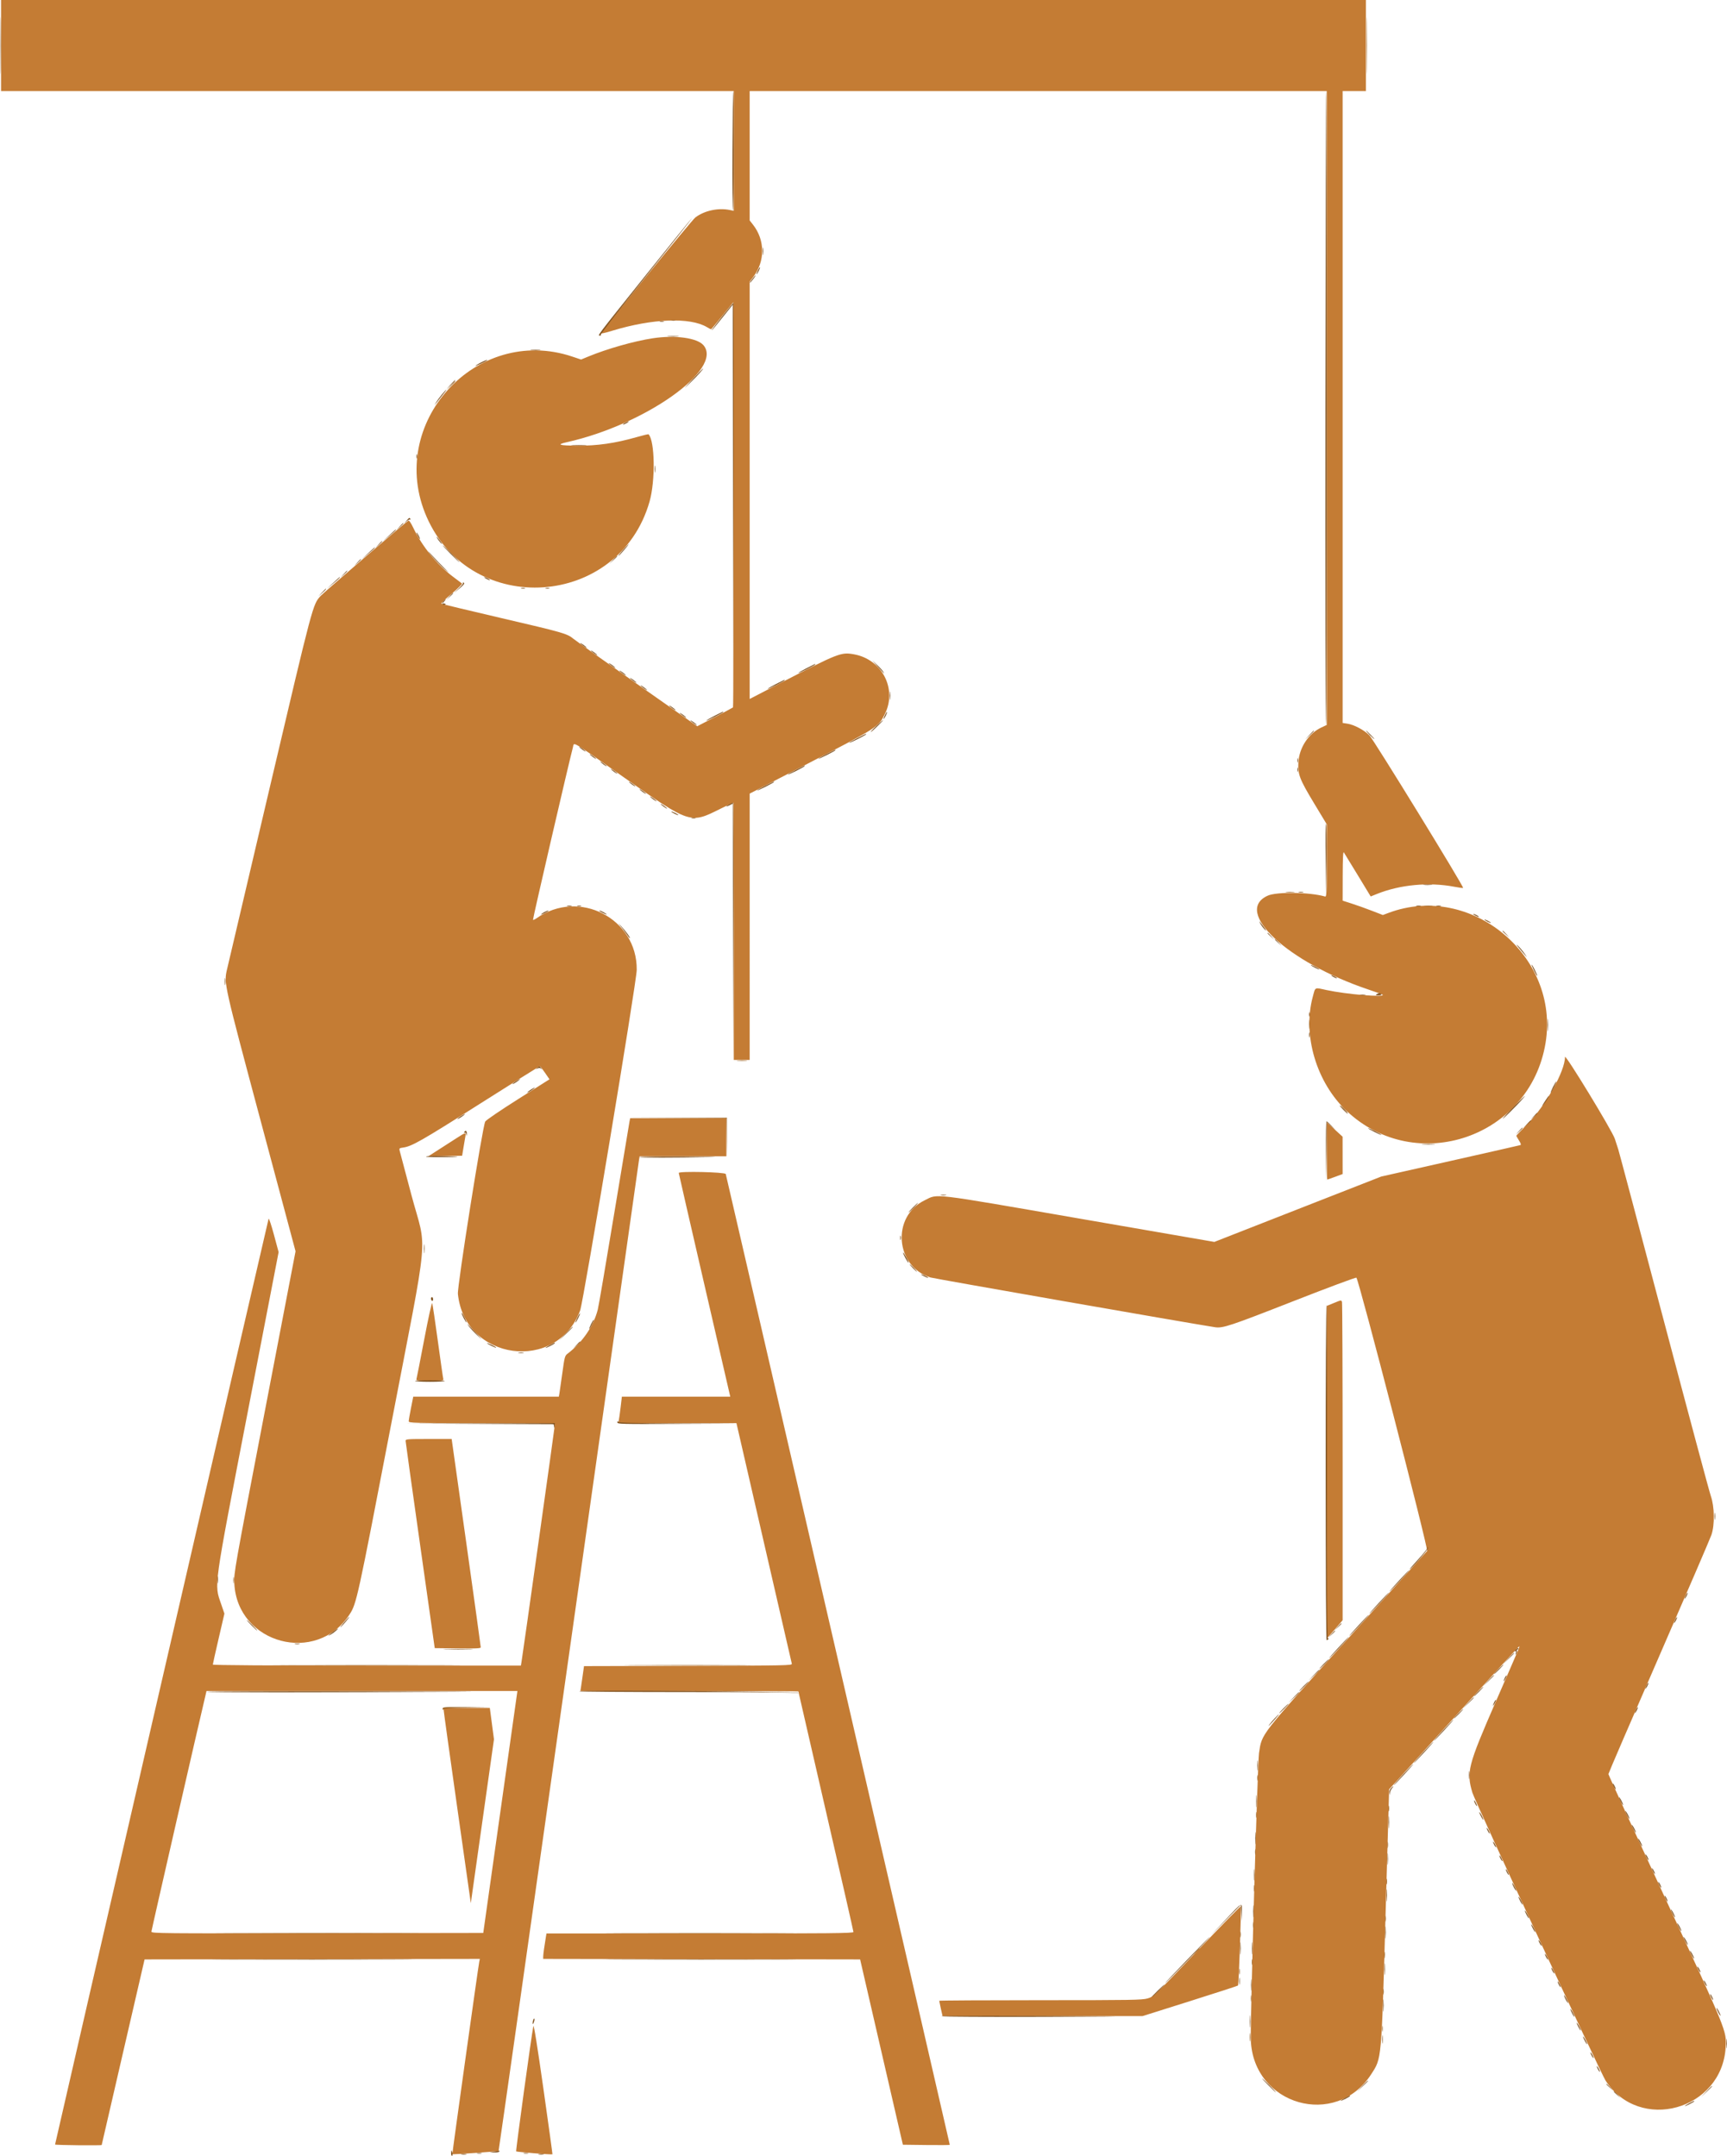 <svg id="svg" version="1.1" xmlns="http://www.w3.org/2000/svg" xmlns:xlink="http://www.w3.org/1999/xlink" width="400" height="499.326" viewBox="0, 0, 400,499.326"><g id="svgg"><path id="path0" d="M0.245 10.546 L 0.245 21.091 85.101 21.091 L 169.957 21.091 169.957 34.959 L 169.957 48.827 169.037 48.640 C 166.333 48.091,163.162 48.775,161.059 50.362 C 160.222 50.993,140.132 75.629,139.306 77.036 C 139.122 77.350,139.643 77.259,141.824 76.597 C 151.103 73.777,159.797 73.444,163.718 75.758 C 164.197 76.041,164.634 76.272,164.688 76.272 C 164.743 76.272,165.923 74.865,167.311 73.145 L 169.834 70.018 169.896 116.848 C 169.930 142.604,169.875 163.751,169.774 163.841 C 169.672 163.931,167.768 164.951,165.543 166.107 L 161.496 168.210 147.620 158.468 C 139.989 153.110,133.312 148.369,132.783 147.932 C 131.345 146.747,130.502 146.506,115.880 143.102 C 108.461 141.376,102.315 139.897,102.222 139.816 C 102.129 139.735,103.214 138.690,104.633 137.494 C 106.052 136.297,107.121 135.244,107.009 135.153 C 106.897 135.062,105.952 134.348,104.909 133.565 C 101.245 130.818,97.762 126.536,95.757 122.313 C 95.180 121.099,94.758 120.482,94.578 120.593 C 93.775 121.088,75.034 137.167,74.258 138.028 C 72.432 140.053,72.550 139.607,62.511 182.266 C 57.232 204.699,52.750 223.771,52.552 224.647 C 51.854 227.740,51.864 227.786,60.445 259.868 L 68.454 289.816 61.300 327.066 C 54.225 363.906,54.148 364.343,54.271 366.769 C 54.982 380.760,73.342 385.676,80.966 373.917 C 82.581 371.425,82.779 370.521,90.533 330.227 C 99.560 283.316,98.926 290.383,95.319 276.885 C 93.895 271.557,92.661 266.910,92.577 266.558 C 92.434 265.966,92.493 265.909,93.371 265.791 C 95.363 265.524,97.645 264.224,111.041 255.723 C 118.631 250.906,124.922 246.965,125.020 246.966 C 125.119 246.966,125.664 247.646,126.233 248.476 L 127.267 249.985 119.979 254.593 C 115.881 257.185,112.558 259.449,112.386 259.766 C 111.748 260.946,105.881 297.950,106.057 299.687 C 107.622 315.170,128.970 318.058,134.370 303.519 C 135.154 301.409,147.442 227.454,147.476 224.647 C 147.617 212.721,134.090 205.751,124.265 212.688 C 123.887 212.956,123.519 213.117,123.448 213.046 C 123.346 212.944,131.743 176.672,132.704 173.064 C 133.026 171.854,131.906 171.191,144.465 180.021 C 159.853 190.840,159.849 190.839,166.790 187.359 C 168.393 186.556,169.761 185.898,169.831 185.898 C 169.900 185.898,169.957 199.307,169.957 215.696 L 169.957 245.494 171.796 245.494 L 173.636 245.494 173.637 214.654 L 173.637 183.814 187.645 176.579 C 203.279 168.504,203.464 168.385,204.962 165.352 C 207.837 159.535,204.266 152.687,197.761 151.541 C 194.771 151.014,194.234 151.227,180.319 158.431 L 173.636 161.891 173.636 113.566 L 173.636 65.240 174.443 64.182 C 177.251 60.504,177.224 55.594,174.375 51.998 L 173.636 51.064 173.636 36.078 L 173.636 21.091 240.466 21.091 L 307.296 21.091 307.296 94.501 L 307.296 167.911 306.052 168.494 C 303.077 169.887,300.923 173.157,300.725 176.581 C 300.565 179.348,301.000 180.483,304.345 186.028 L 307.296 190.919 307.296 199.339 C 307.296 207.241,307.270 207.751,306.867 207.636 C 303.322 206.626,295.680 206.520,293.618 207.451 C 285.546 211.099,298.198 222.891,316.943 229.190 C 318.674 229.772,320.155 230.312,320.233 230.390 C 320.902 231.059,311.812 230.300,307.212 229.303 C 304.395 228.693,304.687 228.552,304.072 230.818 C 301.640 239.768,304.893 250.726,311.949 257.354 C 328.033 272.464,354.372 263.436,357.973 241.580 C 361.297 221.406,340.683 204.302,321.635 211.428 L 320.292 211.931 317.779 210.958 C 316.397 210.423,314.301 209.674,313.121 209.295 L 310.975 208.605 310.989 202.831 C 310.999 198.839,311.081 197.171,311.253 197.425 C 311.390 197.627,312.846 200.007,314.488 202.713 L 317.474 207.634 318.920 207.052 C 324.284 204.894,331.010 204.267,336.831 205.384 C 337.901 205.589,338.822 205.711,338.878 205.655 C 339.112 205.421,318.161 171.313,317.167 170.311 C 315.945 169.079,313.611 167.844,312.065 167.612 L 310.975 167.449 310.975 94.270 L 310.975 21.091 313.673 21.091 L 316.370 21.091 316.370 10.546 L 316.370 0.000 158.308 0.000 L 0.245 0.000 0.245 10.546 M151.170 78.352 C 146.840 79.014,140.658 80.767,136.269 82.578 L 134.586 83.273 132.540 82.589 C 110.230 75.126,89.342 98.144,98.826 119.740 C 109.144 143.233,143.387 140.867,150.447 116.173 C 151.827 111.348,151.686 102.064,150.211 100.590 C 150.153 100.532,148.916 100.825,147.463 101.241 C 142.475 102.668,138.341 103.262,133.667 103.225 C 129.423 103.191,128.802 102.974,131.330 102.409 C 149.452 98.356,167.587 85.486,162.948 79.972 C 161.507 78.260,156.384 77.556,151.170 78.352 M362.477 244.809 C 362.477 248.110,357.986 256.109,353.714 260.418 C 352.329 261.815,351.196 263.003,351.196 263.059 C 351.196 263.115,351.474 263.603,351.815 264.143 C 352.261 264.849,352.347 265.152,352.122 265.226 C 351.950 265.282,344.635 266.942,335.868 268.915 L 319.926 272.502 307.787 277.254 C 301.110 279.867,292.411 283.274,288.456 284.826 L 281.265 287.646 249.952 282.227 C 214.918 276.163,217.350 276.449,214.145 278.017 C 206.459 281.777,207.323 293.285,215.485 295.875 C 216.366 296.154,274.912 306.392,281.422 307.405 C 283.200 307.682,284.961 307.096,299.535 301.382 C 307.474 298.269,314.056 295.816,314.162 295.930 C 314.788 296.603,330.886 358.832,330.539 359.236 C 330.339 359.467,322.330 368.339,312.739 378.950 C 291.587 402.353,292.303 401.435,291.606 406.032 C 291.274 408.215,289.559 468.264,289.707 472.471 C 290.242 487.609,309.404 493.087,317.579 480.439 C 320.035 476.639,319.945 477.631,320.908 443.813 L 321.745 414.419 323.913 412.053 C 325.106 410.752,331.785 403.378,338.754 395.666 C 345.724 387.954,351.559 381.562,351.721 381.462 C 352.089 381.235,352.667 379.847,346.428 394.170 C 339.975 408.985,339.607 410.419,341.029 415.205 C 341.617 417.184,370.690 480.046,371.859 481.865 C 379.684 494.046,398.842 488.754,399.688 474.179 C 399.909 470.362,400.050 470.710,385.678 439.628 C 378.448 423.993,372.532 411.066,372.532 410.901 C 372.532 410.736,377.790 398.532,384.217 383.780 C 390.644 369.028,396.125 356.297,396.398 355.487 C 397.187 353.149,397.117 348.974,396.246 346.467 C 395.882 345.418,390.999 327.208,385.395 306.001 C 379.791 284.794,375.031 266.891,374.816 266.217 C 374.602 265.543,374.242 264.434,374.016 263.753 C 373.386 261.850,362.477 243.942,362.477 244.809 M145.821 259.657 C 145.744 260.028,144.136 269.689,142.249 281.127 C 140.362 292.566,138.652 302.563,138.450 303.345 C 137.449 307.208,134.878 310.946,131.427 313.557 C 130.834 314.005,130.749 314.324,130.253 317.964 C 129.959 320.123,129.655 322.247,129.577 322.685 L 129.437 323.483 112.576 323.483 L 95.716 323.483 95.191 326.119 C 94.902 327.569,94.666 328.948,94.666 329.185 C 94.666 329.589,95.635 329.614,111.588 329.614 C 126.828 329.614,128.510 329.652,128.510 330.000 C 128.510 330.383,121.049 383.447,120.780 384.979 L 120.640 385.776 84.967 385.776 C 62.394 385.776,49.295 385.689,49.295 385.541 C 49.295 385.411,49.898 382.703,50.636 379.523 L 51.977 373.739 51.205 371.480 C 49.605 366.801,49.352 368.613,57.475 326.548 L 64.532 290.006 63.441 285.960 C 62.841 283.734,62.288 282.078,62.212 282.281 C 62.054 282.699,12.753 496.439,12.753 496.702 C 12.753 496.854,23.530 496.964,23.553 496.812 C 23.558 496.778,25.795 487.094,28.524 475.291 L 33.486 453.832 72.311 453.770 L 111.137 453.708 111.000 454.383 C 110.738 455.673,104.698 498.893,104.770 498.953 C 104.871 499.036,115.368 498.305,115.476 498.207 C 115.524 498.165,122.832 446.667,131.717 383.767 C 140.601 320.868,147.933 269.047,148.011 268.608 L 148.152 267.811 158.196 267.811 L 168.240 267.811 168.240 263.397 L 168.240 258.982 157.101 258.982 L 145.962 258.982 145.821 259.657 M307.296 266.567 C 307.296 270.219,307.345 273.207,307.405 273.207 C 307.464 273.207,308.292 272.918,309.244 272.565 L 310.975 271.924 310.970 267.599 L 310.966 263.274 309.131 261.601 L 307.296 259.928 307.296 266.567 M105.579 263.716 C 104.500 264.410,102.624 265.616,101.410 266.396 L 99.203 267.813 103.120 267.751 L 107.036 267.689 107.339 265.849 C 107.506 264.838,107.707 263.651,107.787 263.213 C 107.971 262.196,107.923 262.207,105.579 263.716 M157.209 271.674 C 157.211 271.775,159.896 283.473,163.175 297.670 L 169.138 323.483 156.587 323.483 L 144.037 323.483 143.737 325.996 C 143.573 327.379,143.378 328.758,143.305 329.062 L 143.172 329.614 156.871 329.615 L 170.570 329.617 176.933 357.267 C 180.432 372.475,183.342 385.110,183.399 385.345 C 183.497 385.750,182.186 385.777,159.383 385.836 L 135.263 385.898 134.971 387.983 C 134.810 389.129,134.622 390.426,134.553 390.865 L 134.427 391.662 159.672 391.662 C 173.557 391.662,184.917 391.708,184.917 391.764 C 184.917 391.821,187.787 404.301,191.294 419.497 C 194.801 434.694,197.670 447.284,197.670 447.475 C 197.670 447.774,192.652 447.823,162.120 447.823 L 126.570 447.823 126.436 448.620 C 126.075 450.770,125.816 452.660,125.814 453.157 L 125.812 453.708 162.515 453.770 L 199.218 453.832 204.169 475.291 L 209.120 496.750 214.554 496.816 C 217.543 496.853,219.988 496.834,219.988 496.775 C 219.988 496.610,168.245 272.404,168.095 271.919 C 167.955 271.468,157.198 271.226,157.209 271.674 M308.829 301.840 L 307.296 302.469 307.296 340.934 C 307.296 362.090,307.332 379.399,307.375 379.399 C 307.419 379.399,308.247 378.469,309.215 377.332 L 310.975 375.265 310.975 338.603 C 310.975 318.439,310.908 301.766,310.826 301.553 C 310.644 301.080,310.708 301.070,308.829 301.840 M98.245 310.294 C 97.314 315.187,96.502 319.329,96.441 319.497 C 96.356 319.733,97.081 319.804,99.561 319.804 C 102.521 319.804,102.782 319.768,102.670 319.375 C 102.602 319.139,102.036 315.193,101.411 310.607 C 100.786 306.021,100.199 302.073,100.106 301.833 C 100.009 301.582,99.222 305.162,98.245 310.294 M93.941 333.722 C 93.947 333.958,95.468 344.856,97.321 357.940 L 100.690 381.729 106.016 381.795 C 110.188 381.847,111.345 381.794,111.352 381.550 C 111.357 381.379,109.843 370.451,107.987 357.265 L 104.613 333.292 99.272 333.292 C 94.344 333.292,93.931 333.326,93.941 333.722 M119.745 392.336 C 119.693 392.707,117.912 405.316,115.789 420.356 L 111.929 447.701 73.500 447.763 C 36.831 447.822,35.071 447.805,35.071 447.390 C 35.071 447.080,46.122 398.802,47.701 392.213 L 47.833 391.662 83.837 391.662 L 119.841 391.662 119.745 392.336 M102.770 396.137 C 102.776 396.441,104.191 406.615,105.914 418.747 L 109.047 440.805 111.729 421.828 L 114.411 402.851 113.931 399.218 L 113.452 395.586 108.106 395.586 L 102.759 395.586 102.770 396.137 M277.227 451.948 C 267.276 462.380,267.187 462.465,265.792 462.868 C 264.526 463.233,262.032 463.274,240.960 463.274 C 228.076 463.274,217.535 463.335,217.535 463.410 C 217.535 463.484,217.710 464.312,217.923 465.249 L 218.310 466.953 241.475 466.953 L 264.640 466.953 275.607 463.494 C 281.638 461.591,286.650 459.963,286.744 459.876 C 286.935 459.700,287.546 441.726,287.368 441.547 C 287.306 441.485,282.742 446.166,277.227 451.948 M123.533 469.283 C 123.163 470.931,119.424 498.169,119.550 498.295 C 119.680 498.426,127.835 499.086,127.956 498.976 C 127.988 498.946,127.043 492.087,125.856 483.734 C 124.425 473.663,123.642 468.795,123.533 469.283 " stroke="none" fill="#c47c34" fill-rule="evenodd"></path><path id="path1" d="M0.113 10.546 C 0.113 16.413,0.145 18.814,0.184 15.880 C 0.223 12.946,0.223 8.145,0.184 5.212 C 0.145 2.278,0.113 4.678,0.113 10.546 M169.655 34.948 C 169.619 42.569,169.672 48.804,169.773 48.804 C 169.874 48.804,169.957 42.569,169.957 34.948 C 169.957 27.327,169.904 21.091,169.838 21.091 C 169.773 21.091,169.690 27.327,169.655 34.948 M306.990 94.543 C 306.956 134.942,307.011 167.995,307.112 167.995 C 307.213 167.995,307.296 134.942,307.296 94.543 C 307.296 54.145,307.241 21.091,307.174 21.091 C 307.107 21.091,307.025 54.145,306.990 94.543 M149.359 64.007 C 137.946 78.266,138.333 77.754,138.994 77.724 C 139.232 77.714,139.292 77.651,139.128 77.585 C 138.955 77.515,143.286 71.901,149.615 63.993 C 155.545 56.584,160.342 50.521,160.274 50.521 C 160.207 50.521,155.295 56.590,149.359 64.007 M176.655 58.246 C 176.656 59.056,176.702 59.357,176.757 58.917 C 176.811 58.476,176.810 57.814,176.754 57.445 C 176.698 57.077,176.653 57.437,176.655 58.246 M175.523 62.664 C 175.299 63.134,175.166 63.519,175.228 63.519 C 175.395 63.519,176.140 62.018,176.028 61.905 C 175.974 61.852,175.747 62.194,175.523 62.664 M174.583 64.194 C 173.877 65.046,173.578 65.481,173.699 65.481 C 173.767 65.481,174.117 65.095,174.478 64.623 C 175.146 63.747,175.227 63.416,174.583 64.194 M167.607 72.882 C 166.404 74.390,165.265 75.852,165.076 76.132 C 164.388 77.147,165.307 76.090,167.485 73.361 L 169.711 70.572 169.773 117.260 L 169.836 163.948 169.896 117.045 C 169.930 91.248,169.921 70.141,169.876 70.141 C 169.831 70.141,168.811 71.375,167.607 72.882 M152.851 74.479 C 153.087 74.541,153.473 74.541,153.709 74.479 C 153.945 74.418,153.752 74.367,153.280 74.367 C 152.808 74.367,152.615 74.418,152.851 74.479 M154.820 77.924 C 155.465 77.975,156.458 77.974,157.028 77.923 C 157.597 77.871,157.069 77.830,155.855 77.831 C 154.641 77.832,154.176 77.874,154.820 77.924 M123.060 81.112 C 123.637 81.164,124.520 81.163,125.022 81.110 C 125.524 81.058,125.052 81.015,123.973 81.016 C 122.894 81.017,122.483 81.060,123.060 81.112 M111.281 84.014 C 110.641 84.347,110.116 84.675,110.116 84.742 C 110.116 84.852,112.544 83.705,112.794 83.478 C 113.097 83.201,112.300 83.484,111.281 84.014 M160.405 87.879 C 158.135 90.324,158.126 90.337,159.994 88.535 C 161.591 86.993,163.094 85.295,162.800 85.365 C 162.757 85.375,161.680 86.506,160.405 87.879 M104.342 89.086 L 103.372 90.129 104.414 89.159 C 105.384 88.258,105.569 88.044,105.384 88.044 C 105.344 88.044,104.875 88.513,104.342 89.086 M102.365 91.339 C 101.864 91.938,101.245 92.793,100.987 93.240 C 100.588 93.933,100.585 93.963,100.965 93.443 C 101.210 93.108,101.880 92.253,102.455 91.543 C 103.030 90.832,103.449 90.251,103.387 90.251 C 103.325 90.251,102.865 90.741,102.365 91.339 M144.697 97.977 C 144.359 98.169,144.194 98.327,144.329 98.327 C 144.464 98.327,144.850 98.169,145.187 97.977 C 145.524 97.784,145.690 97.626,145.555 97.626 C 145.420 97.626,145.034 97.784,144.697 97.977 M132.628 103.186 C 133.476 103.234,134.800 103.234,135.571 103.185 C 136.341 103.137,135.647 103.097,134.028 103.098 C 132.410 103.098,131.779 103.138,132.628 103.186 M96.439 105.702 C 96.439 106.174,96.490 106.367,96.552 106.131 C 96.613 105.895,96.613 105.509,96.552 105.273 C 96.490 105.037,96.439 105.230,96.439 105.702 M151.637 108.645 C 151.637 109.387,151.683 109.690,151.739 109.319 C 151.795 108.948,151.795 108.342,151.739 107.971 C 151.683 107.600,151.637 107.903,151.637 108.645 M94.157 120.601 L 93.562 121.275 94.194 120.721 C 94.541 120.417,94.917 120.251,95.030 120.353 C 95.143 120.456,95.156 120.402,95.059 120.233 C 94.826 119.829,94.843 119.823,94.157 120.601 M92.566 121.950 L 91.845 122.747 92.643 122.026 C 93.081 121.630,93.440 121.272,93.440 121.229 C 93.440 121.040,93.237 121.207,92.566 121.950 M90.129 124.005 L 88.657 125.374 90.190 124.097 C 91.523 122.987,91.905 122.606,91.662 122.630 C 91.628 122.633,90.938 123.252,90.129 124.005 M96.750 124.096 C 96.960 124.500,97.186 124.831,97.254 124.831 C 97.321 124.831,97.205 124.500,96.996 124.096 C 96.786 123.691,96.560 123.360,96.493 123.360 C 96.425 123.360,96.541 123.691,96.750 124.096 M101.528 125.069 C 101.813 125.470,102.171 125.875,102.324 125.970 C 102.478 126.064,102.294 125.736,101.916 125.241 C 101.096 124.166,100.787 124.030,101.528 125.069 M87.661 126.119 L 86.941 126.916 87.738 126.196 C 88.176 125.800,88.535 125.441,88.535 125.399 C 88.535 125.209,88.332 125.376,87.661 126.119 M144.798 126.855 C 143.713 128.039,143.135 128.755,143.263 128.755 C 143.325 128.755,143.901 128.148,144.541 127.406 C 145.805 125.943,145.982 125.563,144.798 126.855 M104.353 128.265 C 105.426 129.344,106.359 130.227,106.426 130.227 C 106.494 130.227,105.671 129.344,104.598 128.265 C 103.526 127.186,102.593 126.303,102.525 126.303 C 102.458 126.303,103.280 127.186,104.353 128.265 M85.224 128.174 L 83.752 129.543 85.285 128.267 C 86.618 127.157,87.000 126.776,86.757 126.799 C 86.723 126.803,86.033 127.421,85.224 128.174 M99.218 127.768 C 99.900 128.749,102.026 131.024,103.127 131.953 C 104.207 132.863,104.177 132.815,102.874 131.545 C 102.061 130.753,100.847 129.494,100.177 128.749 C 99.506 128.003,99.075 127.562,99.218 127.768 M141.986 129.675 L 141.140 130.595 142.060 129.750 C 142.916 128.963,143.093 128.755,142.905 128.755 C 142.864 128.755,142.450 129.169,141.986 129.675 M82.756 130.288 L 82.036 131.085 82.833 130.365 C 83.576 129.693,83.742 129.491,83.553 129.491 C 83.511 129.491,83.152 129.850,82.756 130.288 M79.568 132.986 L 78.847 133.783 79.644 133.063 C 80.387 132.391,80.554 132.189,80.365 132.189 C 80.322 132.189,79.964 132.548,79.568 132.986 M77.131 135.041 L 75.659 136.410 77.192 135.133 C 78.525 134.024,78.907 133.643,78.663 133.666 C 78.630 133.670,77.940 134.288,77.131 135.041 M112.569 134.028 C 112.906 134.221,113.292 134.379,113.427 134.379 C 113.562 134.379,113.397 134.221,113.059 134.028 C 112.722 133.835,112.336 133.678,112.201 133.678 C 112.066 133.678,112.232 133.835,112.569 134.028 M107.235 135.100 C 107.269 135.218,106.800 135.778,106.193 136.347 L 105.089 137.379 106.370 136.345 C 107.075 135.776,107.593 135.215,107.521 135.099 C 107.351 134.823,107.156 134.825,107.235 135.100 M120.723 136.282 C 120.960 136.344,121.346 136.344,121.582 136.282 C 121.818 136.220,121.625 136.170,121.153 136.170 C 120.681 136.170,120.487 136.220,120.723 136.282 M126.364 136.282 C 126.600 136.344,126.987 136.344,127.223 136.282 C 127.459 136.220,127.265 136.170,126.793 136.170 C 126.321 136.170,126.128 136.220,126.364 136.282 M74.542 137.278 L 73.697 138.197 74.617 137.352 C 75.473 136.566,75.649 136.358,75.462 136.358 C 75.421 136.358,75.007 136.772,74.542 137.278 M104.092 138.136 L 103.372 138.933 104.169 138.213 C 104.912 137.541,105.079 137.339,104.890 137.339 C 104.847 137.339,104.489 137.698,104.092 138.136 M102.641 139.296 C 102.205 139.777,102.722 140.401,103.178 139.944 C 103.262 139.860,103.130 139.792,102.885 139.792 C 102.453 139.792,102.453 139.774,102.882 139.301 C 103.126 139.031,103.270 138.811,103.203 138.811 C 103.135 138.811,102.883 139.029,102.641 139.296 M134.396 148.955 C 134.396 149.022,134.727 149.313,135.132 149.601 C 135.536 149.890,135.868 150.070,135.868 150.003 C 135.868 149.935,135.536 149.644,135.132 149.356 C 134.727 149.068,134.396 148.888,134.396 148.955 M136.849 150.672 C 136.849 150.739,137.180 151.030,137.584 151.318 C 137.989 151.606,138.320 151.787,138.320 151.719 C 138.320 151.652,137.989 151.361,137.584 151.073 C 137.180 150.785,136.849 150.604,136.849 150.672 M203.304 154.384 C 204.034 155.193,204.680 155.910,204.740 155.978 C 204.800 156.045,204.732 155.880,204.589 155.610 C 204.446 155.340,203.800 154.623,203.154 154.016 L 201.978 152.912 203.304 154.384 M141.018 153.615 C 141.018 153.682,141.349 153.973,141.754 154.261 C 142.158 154.549,142.489 154.730,142.489 154.662 C 142.489 154.595,142.158 154.304,141.754 154.016 C 141.349 153.728,141.018 153.547,141.018 153.615 M186.818 154.767 C 185.773 155.301,184.917 155.794,184.917 155.861 C 184.917 155.928,185.800 155.539,186.879 154.997 C 187.958 154.454,188.841 153.957,188.841 153.891 C 188.841 153.725,188.933 153.686,186.818 154.767 M143.470 155.331 C 143.470 155.399,143.801 155.690,144.206 155.978 C 144.611 156.266,144.942 156.447,144.942 156.379 C 144.942 156.312,144.611 156.021,144.206 155.733 C 143.801 155.445,143.470 155.264,143.470 155.331 M145.923 157.048 C 145.923 157.116,146.254 157.407,146.658 157.695 C 147.063 157.983,147.394 158.163,147.394 158.096 C 147.394 158.028,147.063 157.738,146.658 157.449 C 146.254 157.161,145.923 156.981,145.923 157.048 M179.706 158.446 C 178.660 158.980,177.805 159.472,177.805 159.540 C 177.805 159.607,178.688 159.218,179.767 158.676 C 180.846 158.133,181.729 157.635,181.729 157.569 C 181.729 157.404,181.821 157.364,179.706 158.446 M148.375 158.765 C 148.375 158.832,148.706 159.123,149.111 159.411 C 149.516 159.700,149.847 159.880,149.847 159.813 C 149.847 159.745,149.516 159.454,149.111 159.166 C 148.706 158.878,148.375 158.697,148.375 158.765 M206.087 161.128 C 206.087 162.005,206.132 162.364,206.186 161.925 C 206.240 161.487,206.240 160.769,206.186 160.331 C 206.132 159.893,206.087 160.251,206.087 161.128 M154.997 163.425 C 154.997 163.492,155.328 163.783,155.733 164.071 C 156.137 164.359,156.468 164.540,156.468 164.472 C 156.468 164.405,156.137 164.114,155.733 163.826 C 155.328 163.538,154.997 163.357,154.997 163.425 M165.481 165.803 C 164.436 166.338,163.581 166.830,163.581 166.897 C 163.581 166.964,164.464 166.576,165.543 166.033 C 166.622 165.491,167.505 164.993,167.505 164.927 C 167.505 164.762,167.596 164.722,165.481 165.803 M204.953 165.668 C 204.729 166.139,204.596 166.524,204.657 166.524 C 204.825 166.524,205.570 165.022,205.458 164.910 C 205.404 164.857,205.177 165.198,204.953 165.668 M157.449 165.141 C 157.449 165.209,157.781 165.500,158.185 165.788 C 158.590 166.076,158.921 166.257,158.921 166.189 C 158.921 166.122,158.590 165.831,158.185 165.543 C 157.781 165.254,157.449 165.074,157.449 165.141 M159.902 166.858 C 159.902 166.926,160.233 167.216,160.638 167.505 C 161.042 167.793,161.373 167.973,161.373 167.906 C 161.373 167.838,161.042 167.547,160.638 167.259 C 160.233 166.971,159.902 166.791,159.902 166.858 M202.845 168.277 C 201.982 169.097,201.485 169.653,201.742 169.513 C 202.201 169.262,204.748 166.761,204.528 166.777 C 204.466 166.782,203.708 167.457,202.845 168.277 M303.238 170.264 L 302.269 171.306 303.311 170.336 C 304.280 169.435,304.466 169.221,304.280 169.221 C 304.240 169.221,303.771 169.690,303.238 170.264 M317.229 170.202 C 317.756 170.742,318.242 171.183,318.309 171.183 C 318.377 171.183,318.001 170.742,317.474 170.202 C 316.947 169.663,316.461 169.221,316.393 169.221 C 316.326 169.221,316.702 169.663,317.229 170.202 M198.590 170.953 C 197.544 171.488,196.689 171.980,196.689 172.047 C 196.689 172.115,197.572 171.726,198.651 171.183 C 199.730 170.641,200.613 170.143,200.613 170.077 C 200.613 169.912,200.705 169.872,198.590 170.953 M134.151 172.989 C 134.151 173.057,134.482 173.348,134.887 173.636 C 135.291 173.924,135.622 174.105,135.622 174.037 C 135.622 173.970,135.291 173.679,134.887 173.391 C 134.482 173.102,134.151 172.922,134.151 172.989 M191.478 174.632 C 190.432 175.166,189.577 175.659,189.577 175.726 C 189.577 175.793,190.460 175.405,191.539 174.862 C 192.618 174.319,193.501 173.822,193.501 173.756 C 193.501 173.590,193.593 173.551,191.478 174.632 M136.603 174.706 C 136.603 174.773,136.934 175.064,137.339 175.353 C 137.744 175.641,138.075 175.821,138.075 175.754 C 138.075 175.686,137.744 175.395,137.339 175.107 C 136.934 174.819,136.603 174.639,136.603 174.706 M300.486 176.088 C 300.486 176.560,300.537 176.754,300.598 176.517 C 300.660 176.281,300.660 175.895,300.598 175.659 C 300.537 175.423,300.486 175.616,300.486 176.088 M139.056 176.423 C 139.056 176.490,139.387 176.781,139.792 177.069 C 140.196 177.357,140.527 177.538,140.527 177.471 C 140.527 177.403,140.196 177.112,139.792 176.824 C 139.387 176.536,139.056 176.355,139.056 176.423 M184.365 178.311 C 183.320 178.845,182.465 179.338,182.465 179.405 C 182.465 179.472,183.348 179.083,184.427 178.541 C 185.506 177.998,186.389 177.500,186.389 177.434 C 186.389 177.269,186.481 177.229,184.365 178.311 M300.486 178.296 C 300.486 178.768,300.537 178.961,300.598 178.725 C 300.660 178.489,300.660 178.102,300.598 177.866 C 300.537 177.630,300.486 177.823,300.486 178.296 M141.508 178.140 C 141.508 178.207,141.839 178.498,142.244 178.786 C 142.649 179.074,142.980 179.255,142.980 179.187 C 142.980 179.120,142.649 178.829,142.244 178.541 C 141.839 178.253,141.508 178.072,141.508 178.140 M145.677 181.082 C 145.677 181.150,146.009 181.441,146.413 181.729 C 146.818 182.017,147.149 182.198,147.149 182.130 C 147.149 182.063,146.818 181.772,146.413 181.484 C 146.009 181.196,145.677 181.015,145.677 181.082 M177.253 181.989 C 176.208 182.524,175.353 183.016,175.353 183.084 C 175.353 183.151,176.235 182.762,177.315 182.219 C 178.394 181.677,179.277 181.179,179.277 181.113 C 179.277 180.948,179.368 180.908,177.253 181.989 M148.130 182.799 C 148.130 182.867,148.461 183.158,148.866 183.446 C 149.270 183.734,149.601 183.914,149.601 183.847 C 149.601 183.780,149.270 183.489,148.866 183.200 C 148.461 182.912,148.130 182.732,148.130 182.799 M150.582 184.516 C 150.582 184.583,150.914 184.874,151.318 185.162 C 151.723 185.451,152.054 185.631,152.054 185.564 C 152.054 185.496,151.723 185.205,151.318 184.917 C 150.914 184.629,150.582 184.449,150.582 184.516 M168.915 186.284 C 167.999 186.781,168.053 186.988,168.975 186.512 L 169.710 186.132 169.773 215.997 L 169.836 245.861 169.897 215.880 C 169.930 199.390,169.874 185.903,169.773 185.908 C 169.672 185.913,169.286 186.083,168.915 186.284 M153.035 186.233 C 153.035 186.300,153.366 186.591,153.771 186.879 C 154.175 187.167,154.506 187.348,154.506 187.280 C 154.506 187.213,154.175 186.922,153.771 186.634 C 153.366 186.346,153.035 186.165,153.035 186.233 M155.487 187.981 C 155.487 188.148,156.989 188.893,157.101 188.781 C 157.154 188.727,156.813 188.500,156.343 188.276 C 155.872 188.052,155.487 187.919,155.487 187.981 M160.208 189.501 C 160.445 189.562,160.831 189.562,161.067 189.501 C 161.303 189.439,161.110 189.389,160.638 189.389 C 160.166 189.389,159.972 189.439,160.208 189.501 M307.051 199.092 L 307.173 207.603 307.238 199.280 C 307.274 194.702,307.219 190.873,307.116 190.769 C 307.013 190.666,306.983 194.412,307.051 199.092 M329.792 204.959 C 330.228 205.014,331.000 205.014,331.509 204.961 C 332.018 204.908,331.662 204.864,330.717 204.863 C 329.773 204.862,329.357 204.905,329.792 204.959 M300.861 206.673 C 301.166 206.731,301.608 206.729,301.842 206.668 C 302.077 206.606,301.827 206.558,301.288 206.561 C 300.748 206.564,300.556 206.614,300.861 206.673 M131.395 209.861 C 131.700 209.919,132.141 209.917,132.376 209.856 C 132.610 209.794,132.361 209.746,131.821 209.749 C 131.281 209.752,131.090 209.802,131.395 209.861 M133.722 209.856 C 133.958 209.918,134.344 209.918,134.580 209.856 C 134.816 209.795,134.623 209.744,134.151 209.744 C 133.679 209.744,133.486 209.795,133.722 209.856 M328.084 209.861 C 328.389 209.919,328.830 209.917,329.065 209.856 C 329.299 209.794,329.050 209.746,328.510 209.749 C 327.971 209.752,327.779 209.802,328.084 209.861 M332.744 209.861 C 333.049 209.919,333.490 209.917,333.725 209.856 C 333.959 209.794,333.709 209.746,333.170 209.749 C 332.630 209.752,332.438 209.802,332.744 209.861 M125.996 211.299 C 125.045 211.815,125.153 211.993,126.119 211.502 C 127.043 211.032,127.207 210.910,126.896 210.923 C 126.772 210.929,126.367 211.098,125.996 211.299 M138.831 211.005 C 139.083 211.231,140.527 211.894,140.527 211.785 C 140.527 211.643,139.168 210.914,138.904 210.914 C 138.808 210.914,138.775 210.955,138.831 211.005 M341.631 212.017 C 341.968 212.210,342.354 212.368,342.489 212.368 C 342.624 212.368,342.459 212.210,342.121 212.017 C 341.784 211.824,341.398 211.667,341.263 211.667 C 341.128 211.667,341.294 211.824,341.631 212.017 M343.838 212.986 C 343.838 213.053,344.169 213.279,344.574 213.489 C 344.979 213.698,345.310 213.814,345.310 213.747 C 345.310 213.679,344.979 213.453,344.574 213.243 C 344.169 213.034,343.838 212.918,343.838 212.986 M143.506 214.228 C 143.998 214.797,144.703 215.719,145.072 216.276 C 145.441 216.834,145.789 217.290,145.847 217.290 C 146.118 217.290,144.936 215.638,143.838 214.483 C 143.164 213.774,143.014 213.659,143.506 214.228 M291.991 214.055 C 292.248 214.502,292.722 215.109,293.045 215.404 C 293.390 215.720,293.253 215.437,292.711 214.715 C 291.553 213.171,291.404 213.034,291.991 214.055 M348.007 215.650 C 348.007 215.692,348.366 216.051,348.804 216.447 L 349.601 217.167 348.881 216.370 C 348.210 215.627,348.007 215.461,348.007 215.650 M293.562 216.141 C 293.562 216.183,293.921 216.541,294.359 216.938 L 295.156 217.658 294.436 216.861 C 293.765 216.118,293.562 215.951,293.562 216.141 M295.279 217.612 C 295.279 217.654,295.638 218.013,296.076 218.409 L 296.873 219.129 296.153 218.332 C 295.481 217.589,295.279 217.423,295.279 217.612 M351.878 219.620 C 353.760 221.894,353.937 222.076,353.151 220.927 C 352.719 220.297,352.028 219.469,351.615 219.087 C 351.062 218.577,351.131 218.717,351.878 219.620 M303.617 223.534 C 303.617 223.601,304.059 223.882,304.598 224.157 C 305.138 224.432,305.579 224.602,305.579 224.535 C 305.579 224.467,305.138 224.187,304.598 223.912 C 304.059 223.636,303.617 223.466,303.617 223.534 M355.293 224.763 C 355.655 225.501,355.992 226.064,356.042 226.014 C 356.152 225.904,354.915 223.421,354.750 223.421 C 354.687 223.421,354.931 224.025,355.293 224.763 M308.768 226.242 C 309.105 226.434,309.491 226.592,309.626 226.592 C 309.761 226.592,309.595 226.434,309.258 226.242 C 308.921 226.049,308.535 225.891,308.400 225.891 C 308.265 225.891,308.430 226.049,308.768 226.242 M52.066 227.345 C 52.066 228.087,52.112 228.391,52.168 228.020 C 52.224 227.649,52.224 227.042,52.168 226.671 C 52.112 226.300,52.066 226.603,52.066 227.345 M318.823 230.288 C 318.544 230.468,318.652 230.527,319.266 230.530 C 319.746 230.532,320.016 230.433,319.926 230.288 C 319.736 229.980,319.300 229.980,318.823 230.288 M315.083 230.461 C 315.386 230.520,315.883 230.520,316.186 230.461 C 316.490 230.403,316.242 230.355,315.635 230.355 C 315.028 230.355,314.779 230.403,315.083 230.461 M303.184 234.948 C 303.184 235.420,303.234 235.613,303.296 235.377 C 303.358 235.141,303.358 234.755,303.296 234.519 C 303.234 234.283,303.184 234.476,303.184 234.948 M358.396 237.400 C 358.396 238.682,358.438 239.206,358.488 238.565 C 358.539 237.925,358.539 236.876,358.488 236.235 C 358.438 235.595,358.396 236.119,358.396 237.400 M303.189 239.730 C 303.191 240.270,303.242 240.462,303.300 240.157 C 303.359 239.851,303.357 239.410,303.295 239.176 C 303.234 238.941,303.186 239.191,303.189 239.730 M124.449 247.346 C 123.985 247.718,123.986 247.721,124.487 247.481 C 124.851 247.305,125.098 247.319,125.334 247.528 C 125.612 247.776,125.614 247.754,125.341 247.394 C 124.950 246.878,125.029 246.882,124.449 247.346 M119.497 250.427 C 118.661 250.962,118.391 251.322,119.129 250.916 C 119.692 250.606,120.574 249.925,120.417 249.920 C 120.349 249.918,119.936 250.146,119.497 250.427 M359.707 251.754 C 359.345 252.492,359.101 253.096,359.165 253.096 C 359.330 253.096,360.567 250.614,360.457 250.504 C 360.406 250.453,360.069 251.016,359.707 251.754 M122.931 252.389 C 122.095 252.924,121.824 253.284,122.563 252.878 C 123.126 252.568,124.007 251.887,123.850 251.882 C 123.783 251.880,123.369 252.108,122.931 252.389 M350.146 256.829 C 348.558 258.447,347.675 259.436,348.184 259.027 C 349.413 258.041,353.522 253.752,353.134 253.860 C 353.080 253.875,351.735 255.211,350.146 256.829 M357.717 255.242 C 357.219 256.018,357.069 256.351,357.382 255.982 C 358.001 255.253,358.889 253.832,358.724 253.832 C 358.668 253.832,358.215 254.467,357.717 255.242 M311.097 257.020 C 311.624 257.560,312.111 258.001,312.178 258.001 C 312.245 258.001,311.870 257.560,311.343 257.020 C 310.816 256.481,310.330 256.039,310.262 256.039 C 310.195 256.039,310.571 256.481,311.097 257.020 M355.227 258.553 L 354.506 259.350 355.303 258.630 C 356.046 257.958,356.213 257.756,356.024 257.756 C 355.982 257.756,355.623 258.115,355.227 258.553 M106.744 258.520 C 105.908 259.055,105.638 259.415,106.376 259.009 C 106.939 258.700,107.821 258.018,107.664 258.013 C 107.597 258.011,107.183 258.239,106.744 258.520 M353.635 260.392 L 352.790 261.312 353.709 260.467 C 354.215 260.002,354.629 259.588,354.629 259.547 C 354.629 259.360,354.422 259.536,353.635 260.392 M307.108 266.646 L 307.165 273.574 307.235 266.723 L 307.304 259.871 308.342 260.837 L 309.381 261.803 308.411 260.760 C 307.878 260.187,307.354 259.718,307.246 259.718 C 307.139 259.718,307.077 262.836,307.108 266.646 M316.861 261.311 C 316.861 261.475,319.834 262.958,319.943 262.848 C 319.993 262.799,319.319 262.406,318.447 261.976 C 317.575 261.546,316.861 261.247,316.861 261.311 M351.793 261.987 L 351.073 262.784 351.870 262.063 C 352.613 261.392,352.780 261.189,352.590 261.189 C 352.548 261.189,352.189 261.548,351.793 261.987 M107.518 262.208 C 107.414 262.377,107.450 262.425,107.609 262.327 C 107.762 262.233,107.919 262.398,107.981 262.719 C 108.073 263.199,108.092 263.183,108.121 262.600 C 108.155 261.910,107.832 261.700,107.518 262.208 M329.552 265.049 C 330.261 265.099,331.419 265.099,332.128 265.049 C 332.836 264.999,332.256 264.959,330.840 264.959 C 329.424 264.959,328.844 264.999,329.552 265.049 M98.674 267.872 C 98.612 267.974,100.526 268.036,102.929 268.010 C 107.375 267.963,106.919 267.868,101.693 267.753 C 100.095 267.717,98.736 267.771,98.674 267.872 M148.130 267.995 C 148.130 268.162,156.018 268.159,165.052 267.987 C 167.008 267.950,164.001 267.895,158.369 267.865 C 152.738 267.836,148.130 267.894,148.130 267.995 M217.964 276.813 C 218.268 276.872,218.765 276.872,219.068 276.813 C 219.372 276.755,219.123 276.707,218.516 276.707 C 217.909 276.707,217.661 276.755,217.964 276.813 M211.404 279.706 C 210.808 280.313,210.376 280.809,210.444 280.809 C 210.511 280.809,211.054 280.313,211.649 279.706 C 212.245 279.099,212.677 278.602,212.610 278.602 C 212.542 278.602,212.000 279.099,211.404 279.706 M208.518 286.695 C 208.518 287.167,208.568 287.361,208.630 287.124 C 208.692 286.888,208.692 286.502,208.630 286.266 C 208.568 286.030,208.518 286.223,208.518 286.695 M98.180 289.270 C 98.181 290.215,98.225 290.571,98.278 290.062 C 98.331 289.553,98.331 288.781,98.276 288.345 C 98.222 287.910,98.179 288.326,98.180 289.270 M209.197 290.220 C 209.197 290.521,210.160 292.296,210.406 292.448 C 210.535 292.528,210.352 292.066,210.000 291.422 C 209.272 290.091,209.197 289.979,209.197 290.220 M211.404 293.685 C 211.862 294.157,212.291 294.543,212.359 294.543 C 212.426 294.543,212.107 294.157,211.649 293.685 C 211.192 293.213,210.762 292.826,210.695 292.826 C 210.627 292.826,210.946 293.213,211.404 293.685 M213.366 295.154 C 213.366 295.322,214.868 296.066,214.980 295.954 C 215.033 295.901,214.692 295.674,214.221 295.450 C 213.751 295.225,213.366 295.092,213.366 295.154 M99.816 300.783 C 99.816 300.977,99.926 301.204,100.061 301.288 C 100.196 301.371,100.307 301.212,100.307 300.934 C 100.307 300.656,100.196 300.429,100.061 300.429 C 99.926 300.429,99.816 300.588,99.816 300.783 M307.051 341.018 C 307.051 365.144,307.138 379.890,307.282 379.890 C 307.409 379.890,307.591 379.762,307.687 379.606 C 307.796 379.431,307.755 379.390,307.578 379.499 C 307.362 379.633,307.308 370.282,307.356 340.911 C 307.390 319.590,307.336 302.146,307.235 302.146 C 307.134 302.146,307.051 319.638,307.051 341.018 M106.928 304.199 C 106.928 304.464,107.902 306.315,108.042 306.315 C 108.109 306.315,107.928 305.846,107.639 305.273 C 107.070 304.145,106.928 303.931,106.928 304.199 M133.710 305.217 C 133.416 305.821,133.228 306.315,133.291 306.315 C 133.457 306.315,134.448 304.323,134.337 304.212 C 134.285 304.161,134.003 304.613,133.710 305.217 M136.898 306.688 C 136.605 307.292,136.416 307.787,136.479 307.787 C 136.645 307.787,137.636 305.795,137.525 305.684 C 137.474 305.632,137.191 306.084,136.898 306.688 M108.586 307.174 C 108.867 307.578,109.738 308.516,110.520 309.258 C 111.876 310.543,111.863 310.520,110.246 308.768 C 107.980 306.312,108.002 306.332,108.586 307.174 M130.956 308.952 L 129.368 310.607 131.024 309.020 C 132.562 307.546,132.791 307.296,132.611 307.296 C 132.573 307.296,131.828 308.041,130.956 308.952 M133.522 311.527 L 132.802 312.324 133.599 311.603 C 134.037 311.207,134.396 310.849,134.396 310.806 C 134.396 310.617,134.194 310.784,133.522 311.527 M112.814 311.096 C 112.814 311.262,114.806 312.253,114.917 312.142 C 114.969 312.090,114.516 311.808,113.912 311.515 C 113.308 311.221,112.814 311.033,112.814 311.096 M127.284 311.588 C 126.677 311.913,126.267 312.184,126.374 312.190 C 126.634 312.205,128.510 311.241,128.510 311.093 C 128.510 310.930,128.520 310.926,127.284 311.588 M120.110 313.355 C 120.414 313.414,120.910 313.414,121.214 313.355 C 121.517 313.297,121.269 313.249,120.662 313.249 C 120.055 313.249,119.807 313.297,120.110 313.355 M96.137 319.865 C 96.137 319.966,97.682 320.049,99.571 320.049 C 101.459 320.049,103.004 319.966,103.004 319.865 C 103.004 319.764,101.459 319.681,99.571 319.681 C 97.682 319.681,96.137 319.764,96.137 319.865 M142.984 329.430 C 142.980 329.834,143.776 329.856,156.775 329.800 L 170.570 329.741 156.972 329.675 C 146.469 329.624,143.330 329.540,143.181 329.305 C 143.044 329.090,142.986 329.126,142.984 329.430 M111.265 329.798 L 128.231 329.862 128.337 330.412 C 128.428 330.882,128.448 330.864,128.477 330.288 L 128.510 329.614 111.404 329.673 L 94.298 329.733 111.265 329.798 M397.131 351.196 C 397.131 351.937,397.176 352.241,397.233 351.870 C 397.289 351.499,397.289 350.892,397.233 350.521 C 397.176 350.150,397.131 350.454,397.131 351.196 M330.614 358.525 C 330.603 358.711,329.646 359.898,328.486 361.161 C 327.327 362.424,326.433 363.458,326.500 363.458 C 326.841 363.458,330.868 358.769,330.760 358.500 C 330.663 358.260,330.629 358.266,330.614 358.525 M323.973 366.156 C 322.729 367.505,321.767 368.608,321.834 368.608 C 321.902 368.608,322.975 367.505,324.218 366.156 C 325.462 364.807,326.424 363.703,326.357 363.703 C 326.289 363.703,325.217 364.807,323.973 366.156 M50.349 365.910 C 50.349 366.652,50.395 366.956,50.452 366.585 C 50.508 366.214,50.508 365.607,50.452 365.236 C 50.395 364.865,50.349 365.169,50.349 365.910 M319.313 371.306 C 318.070 372.655,317.107 373.758,317.175 373.758 C 317.242 373.758,318.315 372.655,319.559 371.306 C 320.802 369.957,321.765 368.853,321.697 368.853 C 321.630 368.853,320.557 369.957,319.313 371.306 M390.475 369.477 C 390.064 370.379,390.143 370.571,390.587 369.751 C 390.794 369.369,390.918 369.009,390.862 368.953 C 390.806 368.897,390.632 369.133,390.475 369.477 M314.654 376.456 C 313.410 377.805,312.448 378.909,312.515 378.909 C 312.582 378.909,313.655 377.805,314.899 376.456 C 316.142 375.107,317.105 374.004,317.037 374.004 C 316.970 374.004,315.897 375.107,314.654 376.456 M79.581 375.904 C 78.921 376.680,78.637 377.094,78.948 376.824 C 79.540 376.312,81.044 374.494,80.877 374.494 C 80.824 374.494,80.241 375.129,79.581 375.904 M388.023 375.118 C 387.612 376.020,387.690 376.212,388.134 375.392 C 388.342 375.009,388.466 374.650,388.410 374.594 C 388.354 374.538,388.179 374.774,388.023 375.118 M58.246 376.456 C 58.911 377.131,59.509 377.682,59.577 377.682 C 59.644 377.682,59.156 377.131,58.492 376.456 C 57.827 375.782,57.229 375.230,57.161 375.230 C 57.094 375.230,57.582 375.782,58.246 376.456 M309.856 376.763 L 309.135 377.560 309.933 376.839 C 310.676 376.168,310.842 375.966,310.653 375.966 C 310.611 375.966,310.252 376.324,309.856 376.763 M77.139 377.956 C 75.851 378.924,75.730 379.085,76.718 378.518 C 77.414 378.118,78.508 377.158,78.211 377.209 C 78.156 377.218,77.674 377.554,77.139 377.956 M308.384 378.479 L 307.664 379.277 308.461 378.556 C 309.204 377.885,309.371 377.682,309.181 377.682 C 309.139 377.682,308.781 378.041,308.384 378.479 M309.994 381.606 C 308.750 382.955,307.788 384.059,307.855 384.059 C 307.923 384.059,308.995 382.955,310.239 381.606 C 311.483 380.258,312.445 379.154,312.378 379.154 C 312.310 379.154,311.238 380.258,309.994 381.606 M68.366 380.799 C 68.671 380.857,69.112 380.855,69.347 380.794 C 69.581 380.733,69.332 380.685,68.792 380.687 C 68.253 380.690,68.061 380.740,68.366 380.799 M351.051 382.138 C 350.793 382.431,350.732 382.584,350.915 382.476 C 351.172 382.326,351.211 382.414,351.088 382.863 C 350.951 383.358,350.968 383.381,351.197 383.015 C 351.346 382.777,351.406 382.483,351.330 382.361 C 351.254 382.239,351.331 382.089,351.501 382.029 C 351.670 381.968,351.744 381.848,351.664 381.761 C 351.585 381.674,351.309 381.844,351.051 382.138 M103.325 382.035 C 104.917 382.078,107.456 382.078,108.965 382.035 C 110.475 381.992,109.172 381.957,106.070 381.957 C 102.968 381.957,101.732 381.992,103.325 382.035 M349.347 384.120 L 348.130 385.408 349.418 384.191 C 350.614 383.060,350.818 382.833,350.635 382.833 C 350.596 382.833,350.016 383.412,349.347 384.120 M306.560 385.408 C 305.965 386.015,305.532 386.511,305.600 386.511 C 305.667 386.511,306.210 386.015,306.806 385.408 C 307.401 384.801,307.834 384.304,307.766 384.304 C 307.699 384.304,307.156 384.801,306.560 385.408 M347.026 386.634 C 346.431 387.241,345.998 387.738,346.066 387.738 C 346.133 387.738,346.676 387.241,347.272 386.634 C 347.867 386.027,348.300 385.530,348.232 385.530 C 348.165 385.530,347.622 386.027,347.026 386.634 M304.221 388.044 L 303.004 389.332 304.292 388.115 C 305.488 386.984,305.692 386.757,305.509 386.757 C 305.470 386.757,304.891 387.336,304.221 388.044 M344.687 389.270 L 343.470 390.558 344.758 389.341 C 345.466 388.672,346.045 388.092,346.045 388.053 C 346.045 387.870,345.818 388.074,344.687 389.270 M348.538 388.606 C 348.127 389.508,348.205 389.701,348.649 388.881 C 348.857 388.498,348.981 388.139,348.925 388.083 C 348.869 388.027,348.694 388.262,348.538 388.606 M301.901 390.558 C 301.305 391.165,300.873 391.662,300.940 391.662 C 301.008 391.662,301.550 391.165,302.146 390.558 C 302.742 389.951,303.174 389.454,303.106 389.454 C 303.039 389.454,302.496 389.951,301.901 390.558 M381.401 390.323 C 380.990 391.225,381.068 391.417,381.513 390.598 C 381.720 390.215,381.844 389.856,381.788 389.799 C 381.732 389.743,381.558 389.979,381.401 390.323 M342.367 391.784 C 341.771 392.391,341.339 392.888,341.406 392.888 C 341.474 392.888,342.016 392.391,342.612 391.784 C 343.208 391.177,343.640 390.681,343.572 390.681 C 343.505 390.681,342.962 391.177,342.367 391.784 M134.151 391.723 C 134.151 391.824,145.509 391.907,159.391 391.907 C 176.384 391.907,184.672 391.989,184.756 392.158 C 184.824 392.296,184.852 392.269,184.817 392.097 C 184.746 391.746,134.151 391.373,134.151 391.723 M47.984 391.845 C 47.881 392.012,72.842 392.011,106.928 391.843 C 114.010 391.808,103.670 391.753,83.951 391.721 C 64.232 391.688,48.046 391.744,47.984 391.845 M299.562 393.194 L 298.345 394.482 299.632 393.265 C 300.829 392.134,301.032 391.907,300.849 391.907 C 300.810 391.907,300.231 392.486,299.562 393.194 M340.028 394.421 L 338.811 395.708 340.098 394.491 C 341.295 393.360,341.498 393.133,341.315 393.133 C 341.276 393.133,340.697 393.712,340.028 394.421 M346.085 394.247 C 345.674 395.149,345.753 395.341,346.197 394.522 C 346.404 394.139,346.528 393.780,346.472 393.723 C 346.416 393.667,346.242 393.903,346.085 394.247 M297.241 395.708 C 296.645 396.315,296.213 396.812,296.280 396.812 C 296.348 396.812,296.890 396.315,297.486 395.708 C 298.082 395.101,298.514 394.605,298.447 394.605 C 298.379 394.605,297.837 395.101,297.241 395.708 M378.948 395.964 C 378.538 396.866,378.616 397.058,379.060 396.238 C 379.268 395.855,379.392 395.496,379.336 395.440 C 379.279 395.384,379.105 395.620,378.948 395.964 M337.707 396.934 C 337.111 397.541,336.679 398.038,336.746 398.038 C 336.814 398.038,337.356 397.541,337.952 396.934 C 338.548 396.327,338.980 395.831,338.913 395.831 C 338.845 395.831,338.303 396.327,337.707 396.934 M295.254 397.977 C 294.432 398.856,293.429 400.144,293.965 399.632 C 294.550 399.074,296.315 397.057,296.218 397.057 C 296.161 397.057,295.727 397.471,295.254 397.977 M334.273 400.736 C 333.030 402.085,332.067 403.188,332.135 403.188 C 332.202 403.188,333.275 402.085,334.519 400.736 C 335.762 399.387,336.725 398.283,336.657 398.283 C 336.590 398.283,335.517 399.387,334.273 400.736 M329.614 405.886 C 328.370 407.235,327.408 408.338,327.475 408.338 C 327.543 408.338,328.615 407.235,329.859 405.886 C 331.103 404.537,332.065 403.433,331.998 403.433 C 331.930 403.433,330.857 404.537,329.614 405.886 M291.194 408.952 C 291.195 410.031,291.238 410.442,291.290 409.865 C 291.341 409.288,291.341 408.405,291.288 407.903 C 291.235 407.401,291.193 407.872,291.194 408.952 M324.954 411.036 C 323.710 412.385,322.748 413.489,322.815 413.489 C 322.883 413.489,323.956 412.385,325.199 411.036 C 326.443 409.687,327.405 408.584,327.338 408.584 C 327.270 408.584,326.198 409.687,324.954 411.036 M340.235 411.159 C 340.237 411.968,340.283 412.270,340.337 411.829 C 340.392 411.388,340.391 410.726,340.335 410.357 C 340.279 409.989,340.234 410.349,340.235 411.159 M373.531 413.121 C 373.531 413.256,373.688 413.642,373.881 413.979 C 374.074 414.316,374.232 414.482,374.232 414.347 C 374.232 414.212,374.074 413.826,373.881 413.489 C 373.688 413.151,373.531 412.986,373.531 413.121 M322.152 414.204 C 321.905 414.477,321.772 414.915,321.835 415.246 L 321.944 415.819 321.978 415.225 C 321.996 414.898,322.194 414.429,322.417 414.182 C 322.640 413.936,322.768 413.734,322.700 413.734 C 322.633 413.734,322.386 413.946,322.152 414.204 M290.953 417.167 C 290.953 418.449,290.994 418.973,291.045 418.332 C 291.095 417.692,291.095 416.643,291.045 416.002 C 290.994 415.362,290.953 415.886,290.953 417.167 M375.005 416.309 C 375.005 416.444,375.217 416.941,375.475 417.413 C 375.734 417.885,375.945 418.161,375.945 418.026 C 375.945 417.891,375.734 417.394,375.475 416.922 C 375.217 416.450,375.005 416.174,375.005 416.309 M341.403 417.045 C 341.403 417.180,341.561 417.566,341.754 417.903 C 341.946 418.240,342.104 418.406,342.104 418.271 C 342.104 418.136,341.946 417.750,341.754 417.413 C 341.561 417.075,341.403 416.910,341.403 417.045 M376.477 419.497 C 376.477 419.632,376.688 420.129,376.947 420.601 C 377.205 421.073,377.417 421.349,377.417 421.214 C 377.417 421.079,377.205 420.582,376.947 420.110 C 376.688 419.638,376.477 419.362,376.477 419.497 M342.632 419.742 C 342.632 419.877,342.844 420.374,343.102 420.846 C 343.361 421.318,343.572 421.594,343.572 421.459 C 343.572 421.324,343.361 420.828,343.102 420.356 C 342.844 419.884,342.632 419.608,342.632 419.742 M321.609 422.072 C 321.609 423.354,321.650 423.878,321.701 423.237 C 321.751 422.597,321.751 421.548,321.701 420.907 C 321.650 420.267,321.609 420.791,321.609 422.072 M377.948 422.685 C 377.948 422.820,378.160 423.317,378.418 423.789 C 378.677 424.261,378.888 424.537,378.888 424.402 C 378.888 424.267,378.677 423.771,378.418 423.299 C 378.160 422.826,377.948 422.551,377.948 422.685 M344.346 423.421 C 344.346 423.556,344.504 423.942,344.697 424.280 C 344.889 424.617,345.047 424.782,345.047 424.647 C 345.047 424.513,344.889 424.126,344.697 423.789 C 344.504 423.452,344.346 423.286,344.346 423.421 M290.708 425.751 C 290.708 427.032,290.749 427.557,290.800 426.916 C 290.850 426.275,290.850 425.227,290.800 424.586 C 290.749 423.945,290.708 424.470,290.708 425.751 M379.420 425.874 C 379.420 426.009,379.631 426.505,379.890 426.977 C 380.148 427.449,380.360 427.725,380.360 427.590 C 380.360 427.456,380.148 426.959,379.890 426.487 C 379.631 426.015,379.420 425.739,379.420 425.874 M345.818 426.609 C 345.818 426.744,345.975 427.131,346.168 427.468 C 346.361 427.805,346.518 427.971,346.518 427.836 C 346.518 427.701,346.361 427.315,346.168 426.977 C 345.975 426.640,345.818 426.475,345.818 426.609 M321.362 430.533 C 321.362 431.747,321.403 432.275,321.455 431.706 C 321.506 431.137,321.507 430.143,321.456 429.499 C 321.405 428.854,321.363 429.319,321.362 430.533 M381.133 429.552 C 381.133 429.687,381.291 430.074,381.484 430.411 C 381.677 430.748,381.834 430.914,381.834 430.779 C 381.834 430.644,381.677 430.258,381.484 429.920 C 381.291 429.583,381.133 429.418,381.133 429.552 M347.289 429.798 C 347.289 429.933,347.447 430.319,347.639 430.656 C 347.832 430.993,347.990 431.159,347.990 431.024 C 347.990 430.889,347.832 430.503,347.639 430.166 C 347.447 429.828,347.289 429.663,347.289 429.798 M290.461 434.212 C 290.460 435.426,290.502 435.954,290.553 435.384 C 290.605 434.815,290.605 433.822,290.555 433.177 C 290.504 432.532,290.462 432.998,290.461 434.212 M382.605 432.741 C 382.605 432.876,382.762 433.262,382.955 433.599 C 383.148 433.936,383.306 434.102,383.306 433.967 C 383.306 433.832,383.148 433.446,382.955 433.109 C 382.762 432.771,382.605 432.606,382.605 432.741 M348.760 432.986 C 348.760 433.121,348.918 433.507,349.111 433.844 C 349.304 434.181,349.461 434.347,349.461 434.212 C 349.461 434.077,349.304 433.691,349.111 433.354 C 348.918 433.017,348.760 432.851,348.760 432.986 M384.076 435.929 C 384.076 436.064,384.234 436.450,384.427 436.787 C 384.620 437.124,384.777 437.290,384.777 437.155 C 384.777 437.020,384.620 436.634,384.427 436.297 C 384.234 435.960,384.076 435.794,384.076 435.929 M350.235 436.174 C 350.235 436.309,350.447 436.806,350.705 437.278 C 350.964 437.750,351.175 438.026,351.175 437.891 C 351.175 437.756,350.964 437.259,350.705 436.787 C 350.447 436.315,350.235 436.039,350.235 436.174 M321.118 438.994 C 321.118 440.276,321.160 440.800,321.210 440.159 C 321.261 439.519,321.261 438.470,321.210 437.830 C 321.160 437.189,321.118 437.713,321.118 438.994 M385.548 439.117 C 385.548 439.252,385.705 439.638,385.898 439.975 C 386.091 440.313,386.249 440.478,386.249 440.343 C 386.249 440.208,386.091 439.822,385.898 439.485 C 385.705 439.148,385.548 438.982,385.548 439.117 M351.707 439.362 C 351.707 439.497,351.918 439.994,352.177 440.466 C 352.435 440.938,352.647 441.214,352.647 441.079 C 352.647 440.944,352.435 440.448,352.177 439.975 C 351.918 439.503,351.707 439.227,351.707 439.362 M290.217 442.673 C 290.217 443.955,290.259 444.479,290.309 443.838 C 290.360 443.197,290.360 442.149,290.309 441.508 C 290.259 440.868,290.217 441.392,290.217 442.673 M283.791 444.702 L 280.274 448.437 283.842 444.797 L 287.410 441.157 287.494 443.080 L 287.578 445.003 287.627 442.980 C 287.689 440.419,287.923 440.315,283.791 444.702 M387.022 442.305 C 387.022 442.440,387.234 442.937,387.492 443.409 C 387.751 443.881,387.962 444.157,387.962 444.022 C 387.962 443.887,387.751 443.391,387.492 442.918 C 387.234 442.446,387.022 442.170,387.022 442.305 M353.178 442.551 C 353.178 442.685,353.390 443.182,353.648 443.654 C 353.907 444.126,354.118 444.402,354.118 444.267 C 354.118 444.132,353.907 443.636,353.648 443.164 C 353.390 442.692,353.178 442.416,353.178 442.551 M320.873 447.578 C 320.873 448.860,320.915 449.384,320.965 448.743 C 321.016 448.102,321.016 447.054,320.965 446.413 C 320.915 445.773,320.873 446.297,320.873 447.578 M388.494 445.494 C 388.494 445.628,388.705 446.125,388.964 446.597 C 389.222 447.069,389.434 447.345,389.434 447.210 C 389.434 447.075,389.222 446.579,388.964 446.107 C 388.705 445.635,388.494 445.359,388.494 445.494 M354.650 445.739 C 354.650 445.874,354.861 446.370,355.120 446.842 C 355.378 447.315,355.589 447.590,355.589 447.456 C 355.589 447.321,355.378 446.824,355.120 446.352 C 354.861 445.880,354.650 445.604,354.650 445.739 M274.923 453.955 C 272.059 456.922,269.770 459.350,269.838 459.350 C 269.905 459.350,272.304 456.922,275.169 453.955 C 278.033 450.987,280.322 448.559,280.254 448.559 C 280.187 448.559,277.788 450.987,274.923 453.955 M389.965 448.682 C 389.965 448.817,390.177 449.313,390.435 449.785 C 390.694 450.258,390.905 450.533,390.905 450.399 C 390.905 450.264,390.694 449.767,390.435 449.295 C 390.177 448.823,389.965 448.547,389.965 448.682 M287.274 451.257 C 287.274 452.538,287.316 453.063,287.366 452.422 C 287.417 451.781,287.417 450.733,287.366 450.092 C 287.316 449.451,287.274 449.975,287.274 451.257 M289.972 451.257 C 289.972 452.538,290.013 453.063,290.064 452.422 C 290.114 451.781,290.114 450.733,290.064 450.092 C 290.013 449.451,289.972 449.975,289.972 451.257 M356.363 449.418 C 356.363 449.552,356.521 449.939,356.714 450.276 C 356.906 450.613,357.064 450.779,357.064 450.644 C 357.064 450.509,356.906 450.123,356.714 449.785 C 356.521 449.448,356.363 449.283,356.363 449.418 M391.437 451.870 C 391.437 452.005,391.648 452.502,391.907 452.974 C 392.165 453.446,392.377 453.722,392.377 453.587 C 392.377 453.452,392.165 452.955,391.907 452.483 C 391.648 452.011,391.437 451.735,391.437 451.870 M357.835 452.606 C 357.835 452.741,357.992 453.127,358.185 453.464 C 358.378 453.801,358.536 453.967,358.536 453.832 C 358.536 453.697,358.378 453.311,358.185 452.974 C 357.992 452.636,357.835 452.471,357.835 452.606 M52.932 453.893 C 63.632 453.929,81.069 453.929,91.681 453.893 C 102.293 453.858,93.538 453.829,72.226 453.829 C 50.914 453.829,42.231 453.858,52.932 453.893 M143.899 453.893 C 154.050 453.929,170.659 453.929,180.809 453.893 C 190.960 453.858,182.655 453.829,162.354 453.829 C 142.054 453.829,133.749 453.858,143.899 453.893 M320.627 456.039 C 320.626 457.253,320.667 457.781,320.719 457.212 C 320.770 456.642,320.771 455.649,320.720 455.004 C 320.669 454.360,320.627 454.825,320.627 456.039 M393.150 455.549 C 393.150 455.684,393.308 456.070,393.501 456.407 C 393.694 456.744,393.851 456.910,393.851 456.775 C 393.851 456.640,393.694 456.254,393.501 455.917 C 393.308 455.579,393.150 455.414,393.150 455.549 M359.306 455.794 C 359.306 455.929,359.464 456.315,359.657 456.652 C 359.849 456.990,360.007 457.155,360.007 457.020 C 360.007 456.885,359.849 456.499,359.657 456.162 C 359.464 455.825,359.306 455.659,359.306 455.794 M287.014 458.860 C 287.014 459.601,287.060 459.905,287.116 459.534 C 287.172 459.163,287.172 458.556,287.116 458.185 C 287.060 457.814,287.014 458.118,287.014 458.860 M289.725 459.718 C 289.725 460.932,289.766 461.459,289.817 460.890 C 289.869 460.321,289.870 459.328,289.819 458.683 C 289.768 458.038,289.726 458.504,289.725 459.718 M394.622 458.737 C 394.622 458.872,394.780 459.258,394.972 459.595 C 395.165 459.933,395.323 460.098,395.323 459.963 C 395.323 459.828,395.165 459.442,394.972 459.105 C 394.780 458.768,394.622 458.602,394.622 458.737 M360.778 458.982 C 360.778 459.117,360.935 459.503,361.128 459.841 C 361.321 460.178,361.479 460.343,361.479 460.208 C 361.479 460.074,361.321 459.687,361.128 459.350 C 360.935 459.013,360.778 458.847,360.778 458.982 M268.142 461.071 C 267.313 461.878,266.709 462.538,266.801 462.538 C 266.893 462.538,267.623 461.876,268.424 461.067 C 270.309 459.162,270.102 459.166,268.142 461.071 M396.093 461.925 C 396.093 462.060,396.251 462.446,396.444 462.784 C 396.637 463.121,396.794 463.286,396.794 463.151 C 396.794 463.017,396.637 462.630,396.444 462.293 C 396.251 461.956,396.093 461.790,396.093 461.925 M362.252 462.170 C 362.252 462.305,362.464 462.802,362.722 463.274 C 362.981 463.746,363.192 464.022,363.192 463.887 C 363.192 463.752,362.981 463.256,362.722 462.784 C 362.464 462.311,362.252 462.036,362.252 462.170 M320.383 464.500 C 320.383 465.782,320.424 466.306,320.475 465.665 C 320.525 465.025,320.525 463.976,320.475 463.335 C 320.424 462.695,320.383 463.219,320.383 464.500 M397.568 465.113 C 397.568 465.248,397.780 465.745,398.038 466.217 C 398.296 466.689,398.508 466.965,398.508 466.830 C 398.508 466.695,398.296 466.199,398.038 465.727 C 397.780 465.254,397.568 464.979,397.568 465.113 M363.724 465.359 C 363.724 465.494,363.935 465.990,364.194 466.462 C 364.452 466.934,364.664 467.210,364.664 467.075 C 364.664 466.941,364.452 466.444,364.194 465.972 C 363.935 465.500,363.724 465.224,363.724 465.359 M289.481 468.179 C 289.481 469.460,289.523 469.985,289.573 469.344 C 289.624 468.703,289.624 467.655,289.573 467.014 C 289.523 466.373,289.481 466.898,289.481 468.179 M218.026 467.014 C 218.026 467.115,228.648 467.172,241.631 467.140 C 254.614 467.108,261.429 467.053,256.775 467.018 C 234.574 466.849,218.026 466.848,218.026 467.014 M123.528 467.782 C 123.435 468.023,123.367 468.403,123.375 468.628 C 123.386 468.899,123.471 468.837,123.628 468.445 C 123.758 468.120,123.826 467.739,123.780 467.599 C 123.733 467.460,123.620 467.542,123.528 467.782 M365.195 468.547 C 365.195 468.682,365.407 469.178,365.665 469.651 C 365.924 470.123,366.135 470.399,366.135 470.264 C 366.135 470.129,365.924 469.632,365.665 469.160 C 365.407 468.688,365.195 468.412,365.195 468.547 M320.128 472.348 C 320.128 473.225,320.172 473.584,320.226 473.145 C 320.281 472.707,320.281 471.990,320.226 471.551 C 320.172 471.113,320.128 471.471,320.128 472.348 M366.667 471.735 C 366.667 471.870,366.878 472.367,367.137 472.839 C 367.395 473.311,367.607 473.587,367.607 473.452 C 367.607 473.317,367.395 472.820,367.137 472.348 C 366.878 471.876,366.667 471.600,366.667 471.735 M399.837 473.329 C 399.837 474.341,399.880 474.755,399.933 474.249 C 399.986 473.743,399.986 472.915,399.933 472.410 C 399.880 471.904,399.837 472.318,399.837 473.329 M368.380 475.414 C 368.380 475.549,368.538 475.935,368.731 476.272 C 368.924 476.609,369.081 476.775,369.081 476.640 C 369.081 476.505,368.924 476.119,368.731 475.782 C 368.538 475.445,368.380 475.279,368.380 475.414 M369.852 478.602 C 369.852 478.737,370.010 479.123,370.202 479.460 C 370.395 479.798,370.553 479.963,370.553 479.828 C 370.553 479.693,370.395 479.307,370.202 478.970 C 370.010 478.633,369.852 478.467,369.852 478.602 M293.807 483.017 C 294.676 483.893,295.443 484.611,295.510 484.611 C 295.577 484.611,294.922 483.893,294.053 483.017 C 293.184 482.140,292.418 481.422,292.350 481.422 C 292.283 481.422,292.939 482.140,293.807 483.017 M315.503 483.200 L 314.286 484.488 315.573 483.271 C 316.281 482.602,316.861 482.022,316.861 481.983 C 316.861 481.800,316.634 482.004,315.503 483.200 M372.042 482.725 C 372.042 482.768,372.400 483.126,372.839 483.522 L 373.636 484.243 372.915 483.446 C 372.244 482.703,372.042 482.536,372.042 482.725 M395.208 484.427 L 393.991 485.714 395.279 484.497 C 395.987 483.828,396.567 483.249,396.567 483.210 C 396.567 483.027,396.339 483.230,395.208 484.427 M373.758 484.442 C 373.758 484.484,374.117 484.843,374.555 485.239 L 375.353 485.960 374.632 485.162 C 373.961 484.420,373.758 484.253,373.758 484.442 M311.465 485.960 C 310.858 486.285,310.449 486.555,310.555 486.562 C 310.816 486.576,312.692 485.613,312.692 485.464 C 312.692 485.302,312.702 485.297,311.465 485.960 M391.171 487.186 C 390.564 487.511,390.155 487.782,390.261 487.788 C 390.522 487.803,392.397 486.839,392.397 486.690 C 392.397 486.528,392.407 486.524,391.171 487.186 M104.476 498.712 C 104.476 499.050,104.571 499.326,104.687 499.326 C 104.803 499.326,104.846 499.050,104.781 498.712 C 104.717 498.375,104.622 498.099,104.570 498.099 C 104.518 498.099,104.476 498.375,104.476 498.712 M114.531 498.345 L 113.427 498.516 114.455 498.553 C 115.020 498.573,115.551 498.479,115.635 498.345 C 115.718 498.210,115.752 498.116,115.710 498.136 C 115.669 498.156,115.138 498.250,114.531 498.345 M110.549 498.763 C 110.854 498.822,111.295 498.820,111.530 498.758 C 111.764 498.697,111.514 498.649,110.975 498.652 C 110.435 498.654,110.243 498.705,110.549 498.763 M121.339 498.763 C 121.645 498.822,122.086 498.820,122.320 498.758 C 122.555 498.697,122.305 498.649,121.766 498.652 C 121.226 498.654,121.034 498.705,121.339 498.763 M106.867 499.008 C 107.170 499.067,107.667 499.067,107.971 499.008 C 108.274 498.950,108.026 498.902,107.419 498.902 C 106.812 498.902,106.563 498.950,106.867 499.008 M124.770 499.008 C 125.074 499.067,125.570 499.067,125.874 499.008 C 126.177 498.950,125.929 498.902,125.322 498.902 C 124.715 498.902,124.467 498.950,124.770 499.008 " stroke="none" fill="#825421" fill-rule="evenodd"></path><path id="path2" d="M316.483 10.546 C 316.483 16.413,316.515 18.814,316.554 15.880 C 316.593 12.946,316.593 8.145,316.554 5.212 C 316.515 2.278,316.483 4.678,316.483 10.546 M155.549 74.234 C 155.785 74.296,156.171 74.296,156.407 74.234 C 156.643 74.172,156.450 74.122,155.978 74.122 C 155.506 74.122,155.313 74.172,155.549 74.234 M297.910 206.676 C 298.345 206.730,299.118 206.731,299.627 206.678 C 300.135 206.625,299.779 206.581,298.835 206.580 C 297.891 206.578,297.475 206.622,297.910 206.676 M330.043 209.865 C 330.481 209.919,331.199 209.919,331.637 209.865 C 332.075 209.810,331.717 209.766,330.840 209.766 C 329.963 209.766,329.605 209.810,330.043 209.865 M303.207 237.278 C 303.208 238.222,303.253 238.578,303.306 238.069 C 303.359 237.560,303.358 236.788,303.304 236.353 C 303.250 235.917,303.206 236.334,303.207 237.278 M170.883 245.673 C 171.460 245.725,172.343 245.725,172.845 245.672 C 173.347 245.619,172.876 245.577,171.796 245.578 C 170.717 245.579,170.306 245.622,170.883 245.673 M157.076 258.923 L 168.229 258.987 168.305 263.460 L 168.381 267.934 168.372 263.397 L 168.363 258.860 157.143 258.860 L 145.923 258.860 157.076 258.923 M54.025 366.033 C 54.027 366.708,54.074 366.954,54.131 366.582 C 54.187 366.209,54.185 365.657,54.127 365.355 C 54.069 365.054,54.023 365.359,54.025 366.033 M67.118 385.714 C 76.853 385.750,92.855 385.750,102.679 385.714 C 112.502 385.679,104.537 385.650,84.979 385.650 C 65.420 385.650,57.383 385.679,67.118 385.714 M147.192 385.714 C 153.757 385.751,164.573 385.751,171.226 385.714 C 177.879 385.678,172.508 385.648,159.289 385.648 C 146.070 385.648,140.626 385.678,147.192 385.714 M102.518 395.769 C 102.520 396.070,102.579 396.108,102.713 395.897 C 102.852 395.678,104.337 395.576,108.166 395.524 L 113.427 395.453 107.971 395.396 C 102.915 395.344,102.514 395.372,102.518 395.769 M291.177 411.772 C 291.177 412.379,291.224 412.627,291.283 412.324 C 291.341 412.020,291.341 411.524,291.283 411.220 C 291.224 410.917,291.177 411.165,291.177 411.772 M321.587 418.884 C 321.587 419.491,321.635 419.739,321.694 419.436 C 321.752 419.132,321.752 418.636,321.694 418.332 C 321.635 418.029,321.587 418.277,321.587 418.884 M290.931 420.356 C 290.931 420.963,290.979 421.211,291.038 420.907 C 291.096 420.604,291.096 420.107,291.038 419.804 C 290.979 419.500,290.931 419.749,290.931 420.356 M321.345 427.345 C 321.347 428.020,321.395 428.266,321.451 427.894 C 321.508 427.521,321.506 426.969,321.448 426.667 C 321.390 426.366,321.344 426.671,321.345 427.345 M290.686 428.939 C 290.686 429.546,290.734 429.795,290.792 429.491 C 290.851 429.188,290.851 428.691,290.792 428.387 C 290.734 428.084,290.686 428.332,290.686 428.939 M321.097 435.806 C 321.097 436.413,321.145 436.662,321.203 436.358 C 321.262 436.055,321.262 435.558,321.203 435.254 C 321.145 434.951,321.097 435.199,321.097 435.806 M290.444 437.400 C 290.446 438.075,290.494 438.322,290.550 437.949 C 290.606 437.576,290.605 437.024,290.547 436.723 C 290.488 436.421,290.442 436.726,290.444 437.400 M320.852 444.390 C 320.852 444.997,320.899 445.245,320.958 444.942 C 321.016 444.638,321.016 444.142,320.958 443.838 C 320.899 443.535,320.852 443.783,320.852 444.390 M290.196 445.861 C 290.196 446.468,290.243 446.717,290.302 446.413 C 290.360 446.110,290.360 445.613,290.302 445.310 C 290.243 445.006,290.196 445.254,290.196 445.861 M287.253 448.069 C 287.253 448.676,287.300 448.924,287.359 448.620 C 287.417 448.317,287.417 447.820,287.359 447.517 C 287.300 447.213,287.253 447.462,287.253 448.069 M54.280 447.762 C 64.913 447.797,82.240 447.797,92.784 447.762 C 103.329 447.727,94.629 447.698,73.452 447.698 C 52.275 447.698,43.648 447.727,54.280 447.762 M144.267 447.762 C 154.080 447.798,170.138 447.798,179.951 447.762 C 189.764 447.727,181.735 447.698,162.109 447.698 C 142.483 447.698,134.454 447.727,144.267 447.762 M320.610 452.851 C 320.612 453.525,320.659 453.772,320.716 453.399 C 320.772 453.027,320.770 452.475,320.712 452.173 C 320.654 451.872,320.608 452.177,320.610 452.851 M289.950 454.445 C 289.950 455.052,289.998 455.300,290.057 454.997 C 290.115 454.693,290.115 454.197,290.057 453.893 C 289.998 453.590,289.950 453.838,289.950 454.445 M287.007 456.652 C 287.007 457.259,287.055 457.508,287.114 457.204 C 287.172 456.901,287.172 456.404,287.114 456.101 C 287.055 455.797,287.007 456.045,287.007 456.652 M320.361 461.312 C 320.361 461.919,320.409 462.167,320.467 461.864 C 320.526 461.560,320.526 461.064,320.467 460.760 C 320.409 460.457,320.361 460.705,320.361 461.312 M289.708 462.906 C 289.710 463.581,289.758 463.827,289.814 463.455 C 289.871 463.082,289.869 462.530,289.811 462.228 C 289.753 461.927,289.707 462.232,289.708 462.906 M320.116 469.896 C 320.116 470.503,320.164 470.751,320.222 470.448 C 320.281 470.144,320.281 469.647,320.222 469.344 C 320.164 469.040,320.116 469.289,320.116 469.896 M289.472 471.858 C 289.472 472.735,289.516 473.093,289.570 472.655 C 289.625 472.216,289.625 471.499,289.570 471.061 C 289.516 470.622,289.472 470.981,289.472 471.858 " stroke="none" fill="#9c6424" fill-rule="evenodd"></path><path id="path3" d="M104.342 89.332 L 103.372 90.374 104.414 89.405 C 105.384 88.503,105.569 88.289,105.384 88.289 C 105.344 88.289,104.875 88.758,104.342 89.332 M311.220 256.898 C 311.678 257.370,312.107 257.756,312.175 257.756 C 312.242 257.756,311.923 257.370,311.465 256.898 C 311.008 256.426,310.578 256.039,310.511 256.039 C 310.443 256.039,310.763 256.426,311.220 256.898 " stroke="none" fill="#a46c2c" fill-rule="evenodd"></path><path id="path4" d="M276.993 452.054 L 276.272 452.851 277.069 452.131 C 277.812 451.459,277.979 451.257,277.790 451.257 C 277.747 451.257,277.389 451.616,276.993 452.054 " stroke="none" fill="#b4742c" fill-rule="evenodd"></path></g></svg>